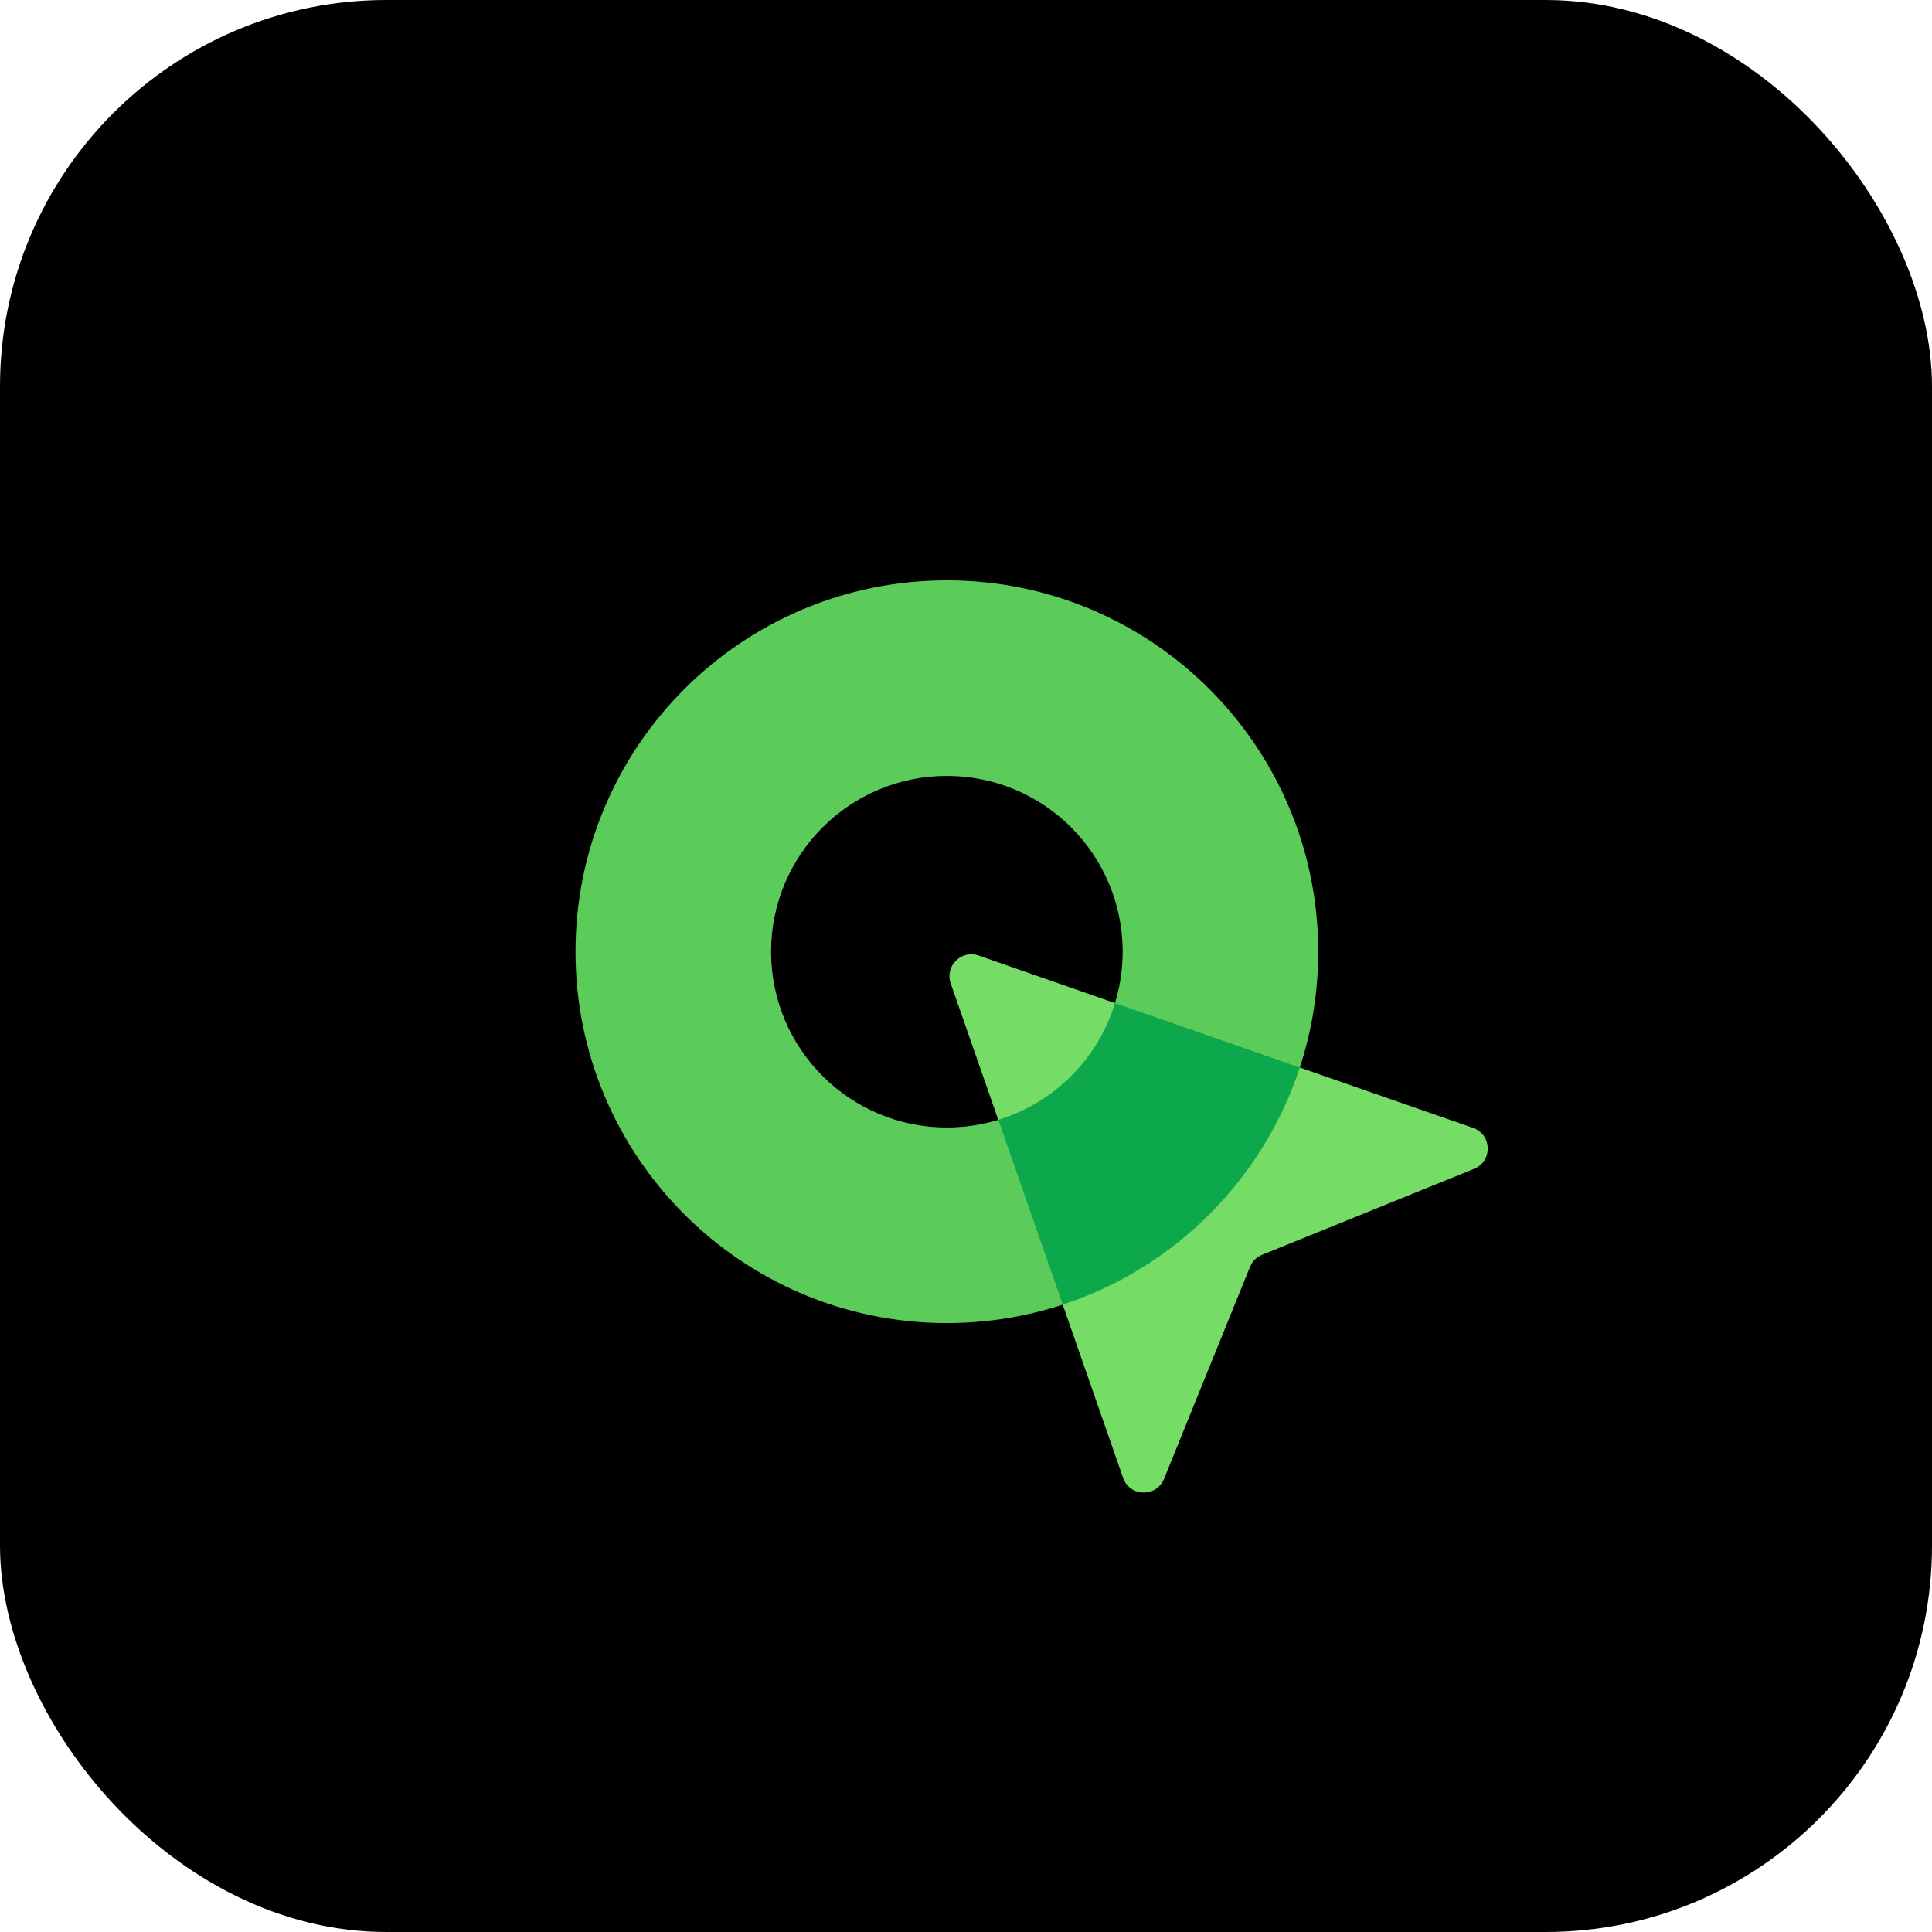 <svg width="800" height="800" viewBox="0 0 800 800" fill="none" xmlns="http://www.w3.org/2000/svg">
<rect width="800" height="800" rx="160" fill="black"/>
<path fill-rule="evenodd" clip-rule="evenodd" d="M392.082 547.858C477.007 547.858 545.853 479.012 545.853 394.087C545.853 309.161 477.007 240.315 392.082 240.315C307.156 240.315 238.311 309.161 238.311 394.087C238.311 479.012 307.156 547.858 392.082 547.858ZM392.082 466.873C432.284 466.873 464.873 434.283 464.873 394.082C464.873 353.88 432.284 321.291 392.082 321.291C351.881 321.291 319.291 353.88 319.291 394.082C319.291 434.283 351.881 466.873 392.082 466.873Z" fill="#5BCC5A"/>
<path d="M393.666 407.196C391.17 400.038 398.045 393.164 405.202 395.659L609.968 467.046C617.859 469.797 618.134 480.855 610.391 483.995L522.595 519.598C520.325 520.518 518.524 522.318 517.604 524.588L482.001 612.384C478.861 620.128 467.803 619.853 465.052 611.962L393.666 407.196Z" fill="#75DC66"/>
<path fill-rule="evenodd" clip-rule="evenodd" d="M538.229 442.02L461.713 415.345C454.667 438.433 436.453 456.649 413.366 463.698L440.043 540.217C486.395 525.014 523.031 488.374 538.229 442.02Z" fill="#0DA84C"/>
</svg>
